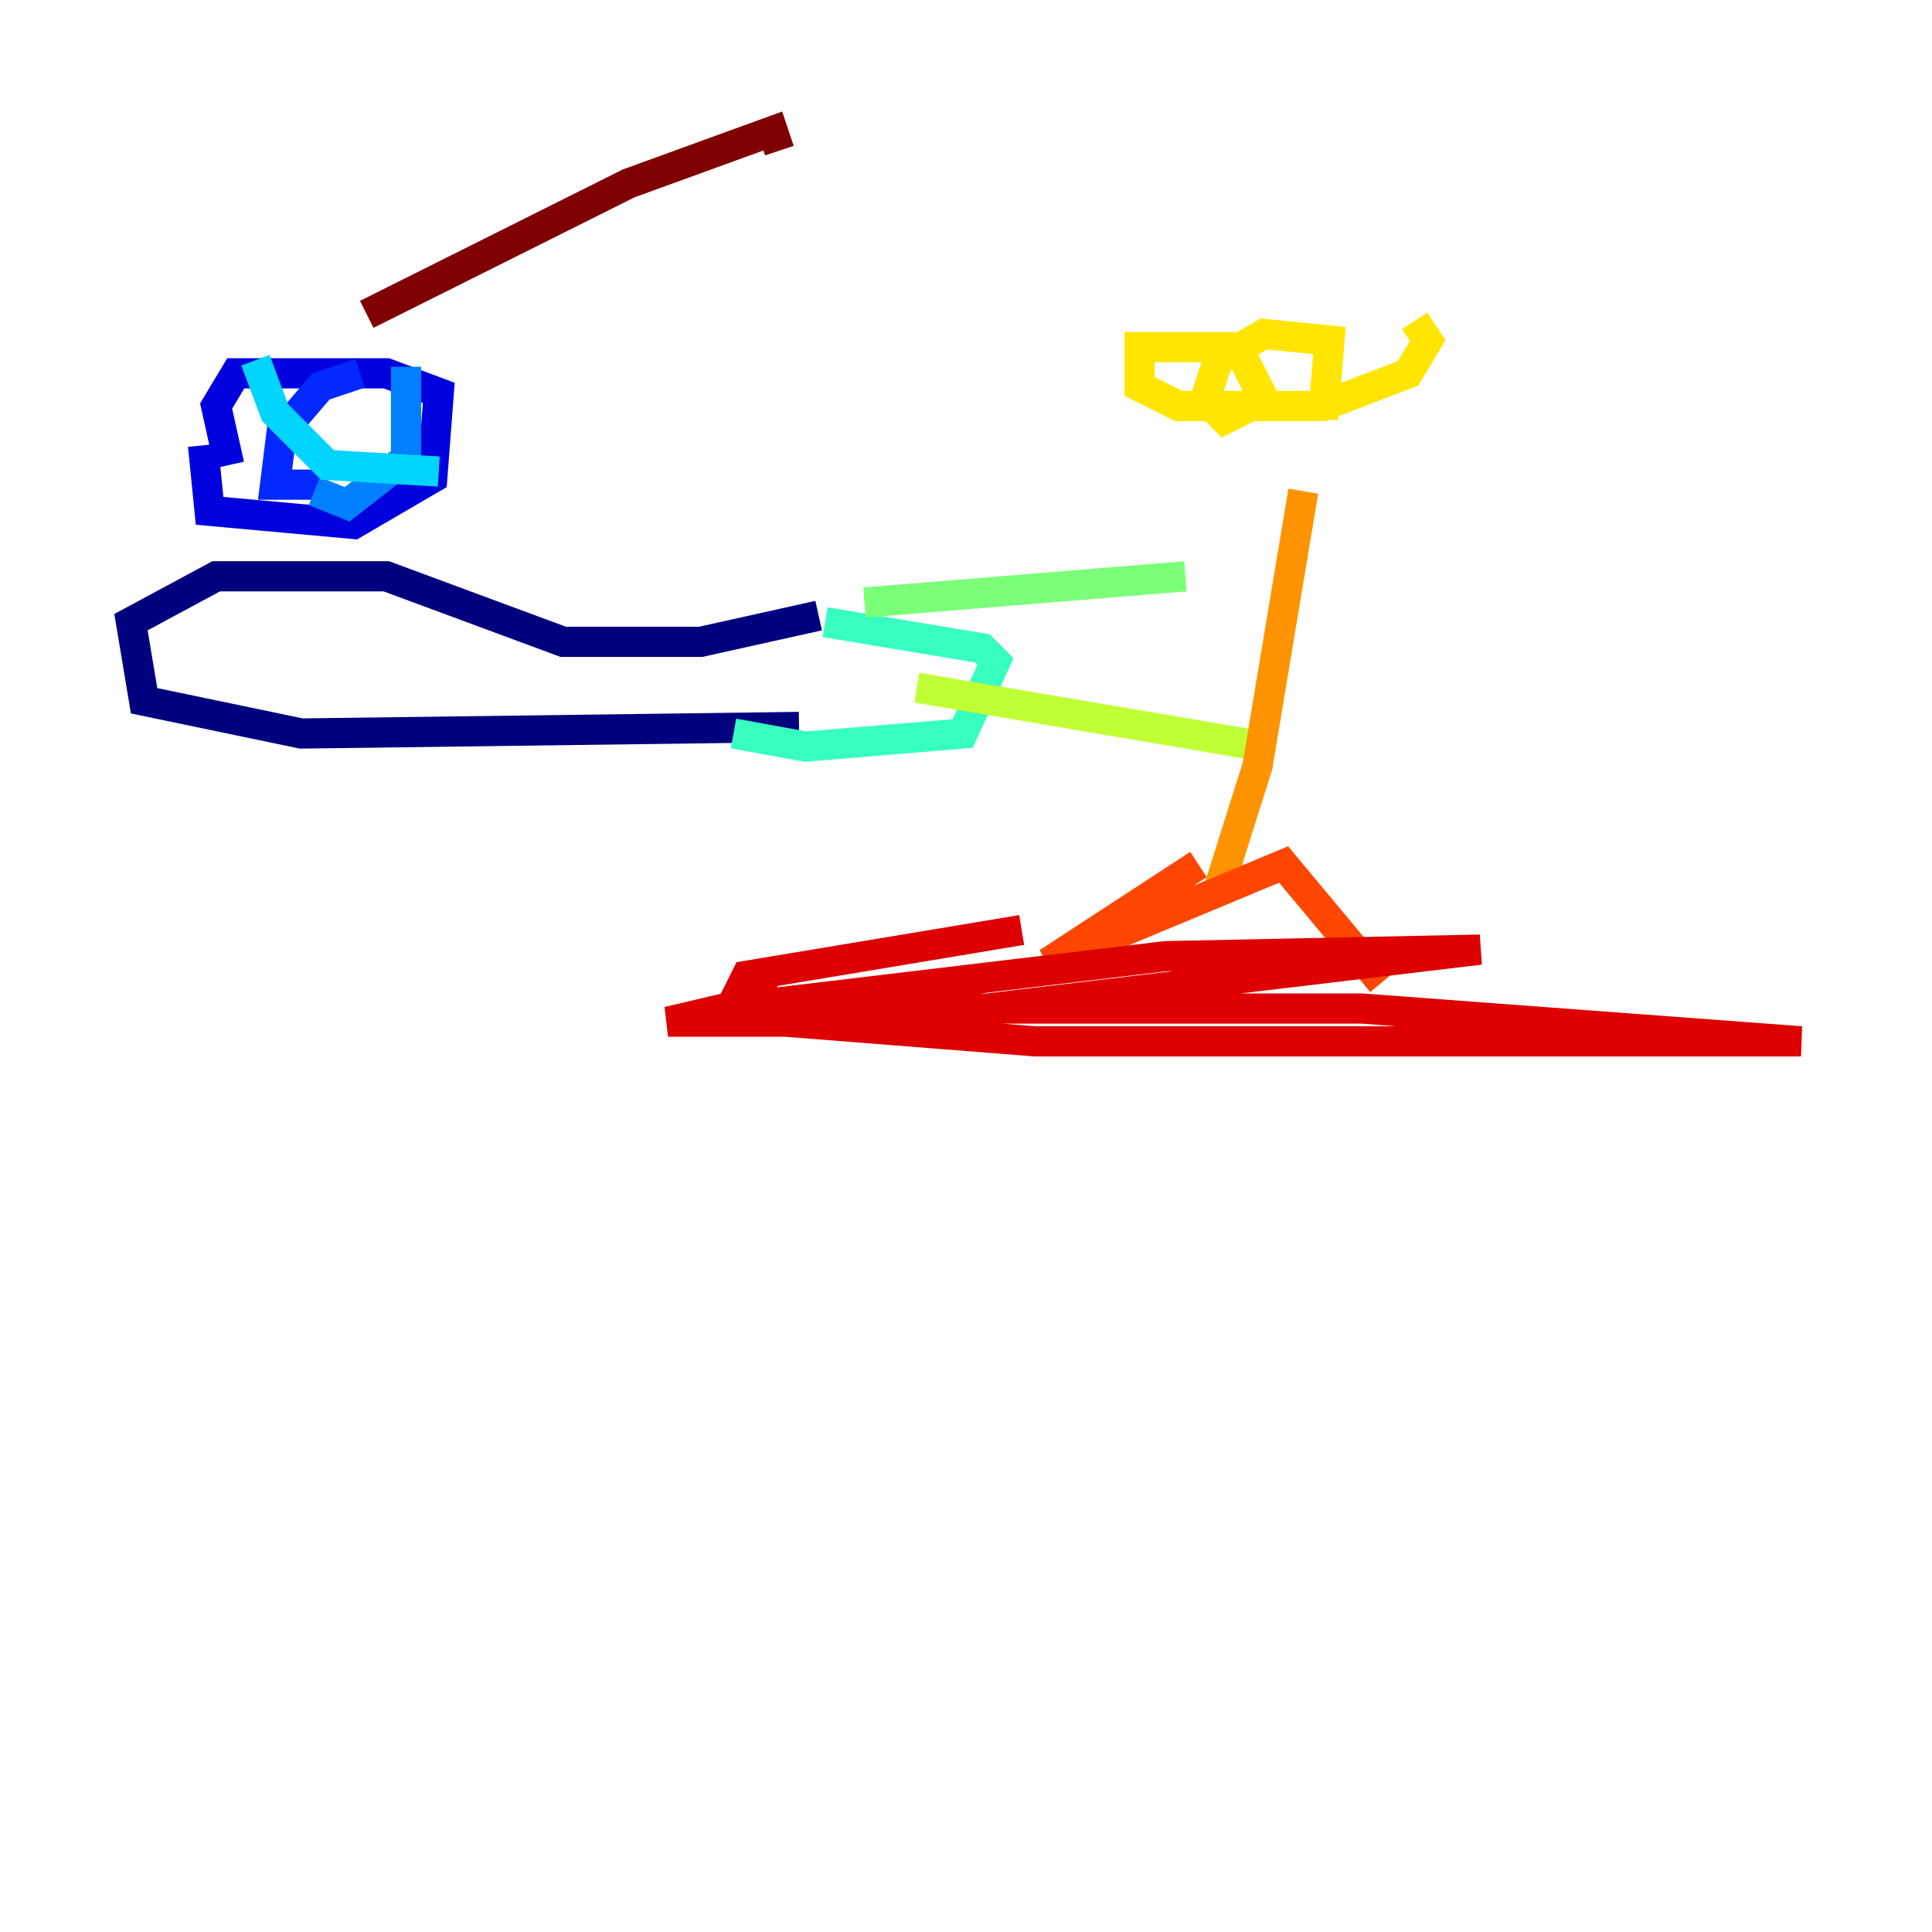 <?xml version="1.0" encoding="utf-8" ?>
<svg baseProfile="tiny" height="128" version="1.2" viewBox="0,0,128,128" width="128" xmlns="http://www.w3.org/2000/svg" xmlns:ev="http://www.w3.org/2001/xml-events" xmlns:xlink="http://www.w3.org/1999/xlink"><defs /><polyline fill="none" points="54.237,40.786 46.427,42.522 37.315,42.522 25.6,38.183 14.319,38.183 8.678,41.22 9.546,46.427 19.959,48.597 52.936,48.163" stroke="#00007f" stroke-width="2" /><polyline fill="none" points="13.451,29.505 13.885,33.844 23.43,34.712 28.637,31.675 29.071,26.034 25.6,24.732 15.62,24.732 14.319,26.902 15.186,30.807" stroke="#0000de" stroke-width="2" /><polyline fill="none" points="23.864,24.732 21.261,25.6 18.658,28.637 18.224,32.108 21.261,32.108" stroke="#0028ff" stroke-width="2" /><polyline fill="none" points="26.902,24.298 26.902,30.373 22.997,33.41 20.827,32.542" stroke="#0080ff" stroke-width="2" /><polyline fill="none" points="16.922,23.864 18.224,27.336 21.695,30.807 29.071,31.241" stroke="#00d4ff" stroke-width="2" /><polyline fill="none" points="54.671,41.22 65.085,42.956 65.953,43.824 63.783,48.597 53.37,49.464 48.597,48.597" stroke="#36ffc0" stroke-width="2" /><polyline fill="none" points="57.275,39.919 78.536,38.183" stroke="#7cff79" stroke-width="2" /><polyline fill="none" points="60.746,45.559 83.742,49.464" stroke="#c0ff36" stroke-width="2" /><polyline fill="none" points="93.722,21.261 94.59,22.563 93.288,24.732 87.647,26.902 78.102,26.902 75.498,25.6 75.498,22.997 82.007,22.997 83.742,26.468 81.139,27.77 79.837,26.468 80.705,23.864 83.742,22.129 88.081,22.563 87.647,27.77" stroke="#ffe500" stroke-width="2" /><polyline fill="none" points="86.346,32.542 83.308,50.766 80.705,59.01" stroke="#ff9400" stroke-width="2" /><polyline fill="none" points="79.403,57.275 69.424,63.783 85.044,57.275 91.552,65.085" stroke="#ff4600" stroke-width="2" /><polyline fill="none" points="67.688,61.614 49.464,64.651 48.597,66.386 52.068,67.688 68.556,68.99 119.322,68.99 90.251,66.82 48.163,66.82 77.234,63.349 98.061,62.915 58.142,67.688 44.258,67.688 51.634,65.953" stroke="#de0000" stroke-width="2" /><polyline fill="none" points="24.298,20.827 41.654,12.149 51.2,8.678 51.634,9.98" stroke="#7f0000" stroke-width="2" /></svg>